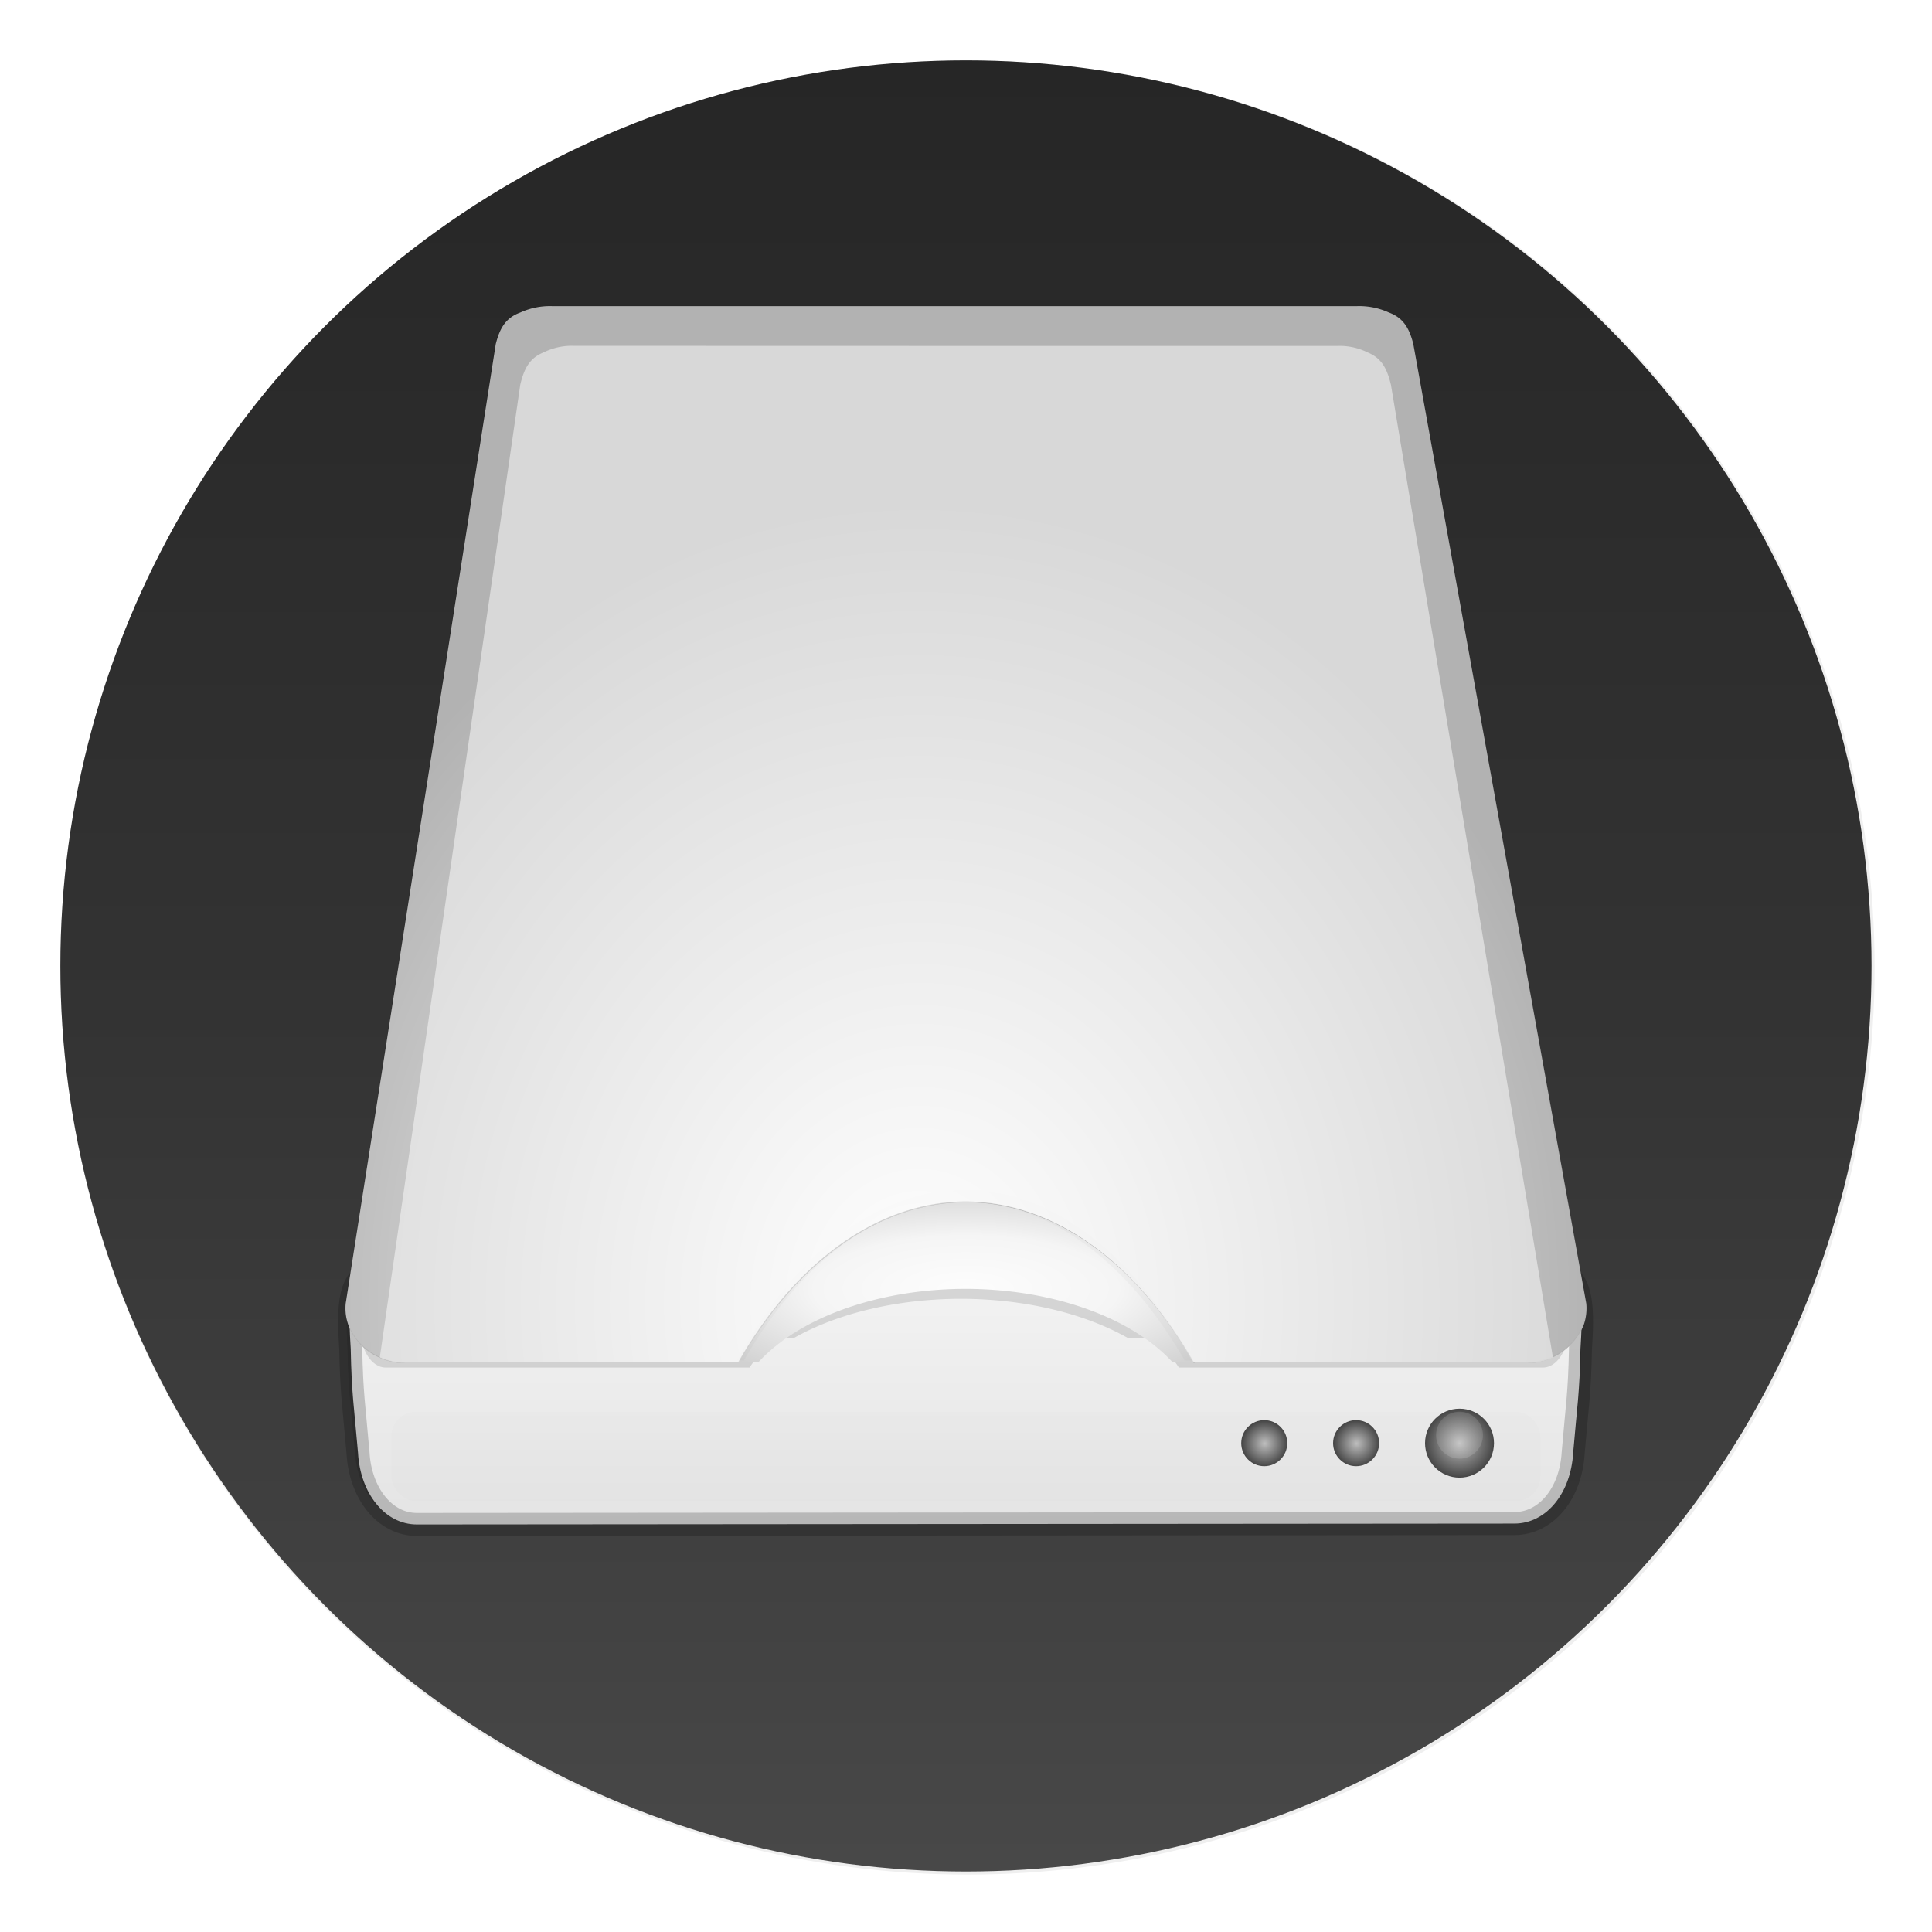 <svg xmlns="http://www.w3.org/2000/svg" xmlns:xlink="http://www.w3.org/1999/xlink" width="64" height="64" viewBox="0 0 16.933 16.933"><defs><filter id="j" width="1.109" height="1.133" x="-.055" y="-.066" color-interpolation-filters="sRGB"><feGaussianBlur stdDeviation=".302"/></filter><filter id="g" width="1.173" height="1.848" x="-.087" y="-.424" color-interpolation-filters="sRGB"><feGaussianBlur stdDeviation=".707"/></filter><filter id="m" width="1.04" height="1.476" x="-.02" y="-.238" color-interpolation-filters="sRGB"><feGaussianBlur stdDeviation=".105"/></filter><filter id="f" width="1.04" height="1.352" x="-.02" y="-.176" color-interpolation-filters="sRGB"><feGaussianBlur stdDeviation=".44"/></filter><filter id="k" width="1.083" height="1.22" x="-.041" y="-.11" color-interpolation-filters="sRGB"><feGaussianBlur stdDeviation=".341"/></filter><filter id="o" width="1.36" height="1.36" x="-.18" y="-.18" color-interpolation-filters="sRGB"><feGaussianBlur stdDeviation=".041"/></filter><filter id="d" width="1.119" height="1.121" x="-.059" y="-.061" color-interpolation-filters="sRGB"><feGaussianBlur stdDeviation="1.338"/></filter><filter id="b" width="1.072" height="1.072" x="-.036" y="-.036" color-interpolation-filters="sRGB"><feGaussianBlur stdDeviation=".9"/></filter><radialGradient id="h" cx="32" cy="53.196" r="9.909" gradientTransform="matrix(.374 0 0 .13 -3.495 5.725)" gradientUnits="userSpaceOnUse"><stop offset="0" stop-color="#fdfdfd"/><stop offset=".473" stop-color="#f5f5f5"/><stop offset="1" stop-color="#cecece"/></radialGradient><radialGradient id="l" cx="7.937" cy="13.903" r="7.142" gradientTransform="matrix(1.111 0 0 1.297 -.884 -5.225)" gradientUnits="userSpaceOnUse"><stop offset="0" stop-color="#fff"/><stop offset="1" stop-color="#fff" stop-opacity="0"/></radialGradient><radialGradient xlink:href="#a" id="n" cx="14.155" cy="14.42" r=".397" gradientUnits="userSpaceOnUse"/><radialGradient xlink:href="#a" id="p" cx="14.155" cy="14.42" r=".397" gradientTransform="translate(3.528 4.806) scale(.667)" gradientUnits="userSpaceOnUse"/><radialGradient xlink:href="#a" id="q" cx="14.155" cy="14.42" r=".397" gradientTransform="translate(2.47 4.806) scale(.667)" gradientUnits="userSpaceOnUse"/><linearGradient id="a"><stop offset="0" stop-color="#bebebe"/><stop offset="1" stop-color="#464646"/></linearGradient><linearGradient id="e" x1="8.466" x2="8.466" y1="12.477" y2="15.356" gradientTransform="matrix(.995 0 0 1 .043 0)" gradientUnits="userSpaceOnUse"><stop offset="0" stop-color="#f3f3f3"/><stop offset="1" stop-color="#e4e4e4"/></linearGradient><linearGradient id="c" x1="-506.45" x2="-506.45" y1="-19.101" y2="1013.6" gradientTransform="translate(16.349 .826) scale(.016)" gradientUnits="userSpaceOnUse"><stop offset="0" stop-color="#262626"/><stop offset=".508" stop-color="#333"/><stop offset="1" stop-color="#4a4a4a"/></linearGradient><clipPath id="i"><path fill="#929292" d="M3.814 1.38a.884.884 0 0 0-.36.065c-.16.053-.229.153-.275.316l-1.687 9.643a.445.445 0 0 0 .038.233.585.585 0 0 0 .169.21.703.703 0 0 0 .165.097c.09.038.192.06.296.06h3.746a3.496 5.043 0 0 1 2.56-1.619 3.496 5.043 0 0 1 2.562 1.619h3.744c.243 0 .47-.116.588-.29a.507.507 0 0 0 .043-.077l.012-.027a.475.475 0 0 0 .026-.206L13.495 1.76c-.046-.162-.114-.262-.274-.316a.885.885 0 0 0-.36-.064H8.465z"/></clipPath></defs><circle cx="32" cy="32" r="30" fill-rule="evenodd" filter="url(#b)" opacity=".25" style="paint-order:fill markers stroke" transform="scale(.265)"/><circle cx="8.466" cy="8.466" r="7.937" fill="url(#c)" fill-rule="evenodd" style="paint-order:fill markers stroke"/><path d="M14 5c-.543-.001-1.013.09-1.395.28-.62.23-.883.663-1.062 1.368L5.016 48.394a2.15 2.15 0 0 0 .037.647c.002.012.007.024.01.037-.007.418.006.859.037 1.312.037 1.99.142 2.467.318 4.538.097 1.72 1.15 3.112 2.576 3.11L56.006 58c1.427-.001 2.48-1.352 2.576-3.072.177-2.071.282-2.55.319-4.54.03-.45.041-.888.035-1.304.003-.015.009-.029.012-.043a2.16 2.16 0 0 0 .037-.649L51.457 6.65c-.179-.705-.441-1.138-1.062-1.369-.381-.19-.852-.28-1.395-.28H32L14 5zm18 38.982a13.526 21.831 0 0 1 6.977 3.176h-13.96A13.526 21.831 0 0 1 32 43.982z" filter="url(#d)" opacity=".35" transform="translate(2.02 1.675) scale(.201)"/><path fill="url(#e)" stroke="#000" stroke-opacity=".196" stroke-width=".265" d="M1.6 12.477c-.248.043-.242.45-.215.855.01.526.037.653.084 1.2.025.456.302.824.678.824l12.639-.01c.375 0 .652-.358.678-.814.046-.547.074-.674.084-1.2.027-.406.032-.812-.216-.855H2.594z" transform="translate(2.02 1.675) scale(.761)"/><path fill-rule="evenodd" d="M6.771 45.307c-.607 0-1.097.746-1.097 1.672v2.646c0 .926.49 1.672 1.097 1.672h15.867A9.864 5.113 0 0 1 32 47.786a9.864 5.113 0 0 1 9.353 3.511h15.875c.608 0 1.098-.746 1.098-1.672V46.98c0-.926-.49-1.672-1.098-1.672H6.771z" filter="url(#f)" opacity=".35" style="paint-order:stroke fill markers" transform="translate(2.02 1.675) scale(.201)"/><path fill-rule="evenodd" d="M31.855 47a10.294 5.798 0 0 0-9.771 4h2.502a10.294 5.798 0 0 1 7.269-1.7 10.294 5.798 0 0 1 7.258 1.7h2.521a10.294 5.798 0 0 0-9.779-4z" filter="url(#g)" opacity=".35" style="paint-order:stroke fill markers" transform="translate(2.02 1.474) scale(.201)"/><path fill="url(#h)" d="M8.466 11.522a3.579 6.132 0 0 0-2.62 1.968h.232a2.724 1.629 0 0 1 2.389-.847 2.724 1.629 0 0 1 2.385.847h.237a3.579 6.132 0 0 0-2.622-1.968z" transform="translate(2.02 1.675) scale(.761)"/><path fill="#b2b2b2" d="M4.84 2.683a.626.626 0 0 0-.28.056c-.126.046-.179.134-.215.276l-1.315 8.41a.433.433 0 0 0 .063.271.496.496 0 0 0 .227.2c.07.034.15.052.231.052h2.92a2.725 4.398 0 0 1 1.996-1.411 2.725 4.398 0 0 1 1.997 1.411h2.918a.54.54 0 0 0 .492-.32l.009-.023a.446.446 0 0 0 .02-.18l-1.516-8.41c-.036-.142-.09-.23-.214-.276a.626.626 0 0 0-.281-.056H4.84z"/><path fill="#d8d8d8" d="M4.054 1.78a.782.782 0 0 0-.342.067c-.152.055-.216.158-.26.325l-1.6 9.912a.494.494 0 0 0 .077.319.589.589 0 0 0 .119.137.66.66 0 0 0 .157.099.68.68 0 0 0 .28.06h3.553a3.316 5.183 0 0 1 2.429-1.663 3.316 5.183 0 0 1 2.43 1.664h3.55c.23 0 .446-.12.557-.297a.536.536 0 0 0 .041-.08l.011-.028a.53.53 0 0 0 .025-.212l-1.845-9.91c-.044-.168-.108-.27-.26-.326a.782.782 0 0 0-.342-.066H8.467z" clip-path="url(#i)" filter="url(#j)" transform="matrix(.78 0 0 .872 1.867 1.479)"/><path d="M32 43.549a13.526 23.175 0 0 0-9.906 7.438h.297a13.526 23.175 0 0 1 9.61-6.92 13.526 23.175 0 0 1 9.603 6.92h.308A13.526 23.175 0 0 0 32 43.548z" filter="url(#k)" opacity=".15" transform="translate(2.02 1.675) scale(.201)"/><path fill="url(#l)" d="M3.704 1.322a.822.822 0 0 0-.368.074c-.165.06-.234.175-.282.362L1.327 12.803a.568.568 0 0 0 .084.356.652.652 0 0 0 .267.248l.03.015a.718.718 0 0 0 .304.067h3.834a3.579 5.776 0 0 1 2.62-1.853 3.579 5.776 0 0 1 2.623 1.853h3.833a.71.71 0 0 0 .601-.33.605.605 0 0 0 .045-.09l.011-.03a.586.586 0 0 0 .027-.236L13.615 1.759c-.048-.187-.117-.302-.281-.363a.822.822 0 0 0-.37-.074H8.468z" transform="translate(2.02 1.675) scale(.761)"/><g fill-rule="evenodd" transform="translate(2.02 1.675) scale(.761)"><rect width="12.7" height="1.058" x="2.117" y="14.023" filter="url(#m)" opacity=".1" rx=".265" ry=".295" style="paint-order:stroke fill markers" transform="matrix(1.042 0 0 .967 -.353 .5)"/><circle cx="14.155" cy="14.42" r=".397" fill="url(#n)" style="paint-order:stroke fill markers"/><circle cx="14.155" cy="14.328" r=".27" fill="#fff" filter="url(#o)" opacity=".36" style="paint-order:stroke fill markers"/><circle cx="12.964" cy="14.42" r=".265" fill="url(#p)" style="paint-order:stroke fill markers"/><circle cx="11.906" cy="14.42" r=".265" fill="url(#q)" style="paint-order:stroke fill markers"/></g></svg>